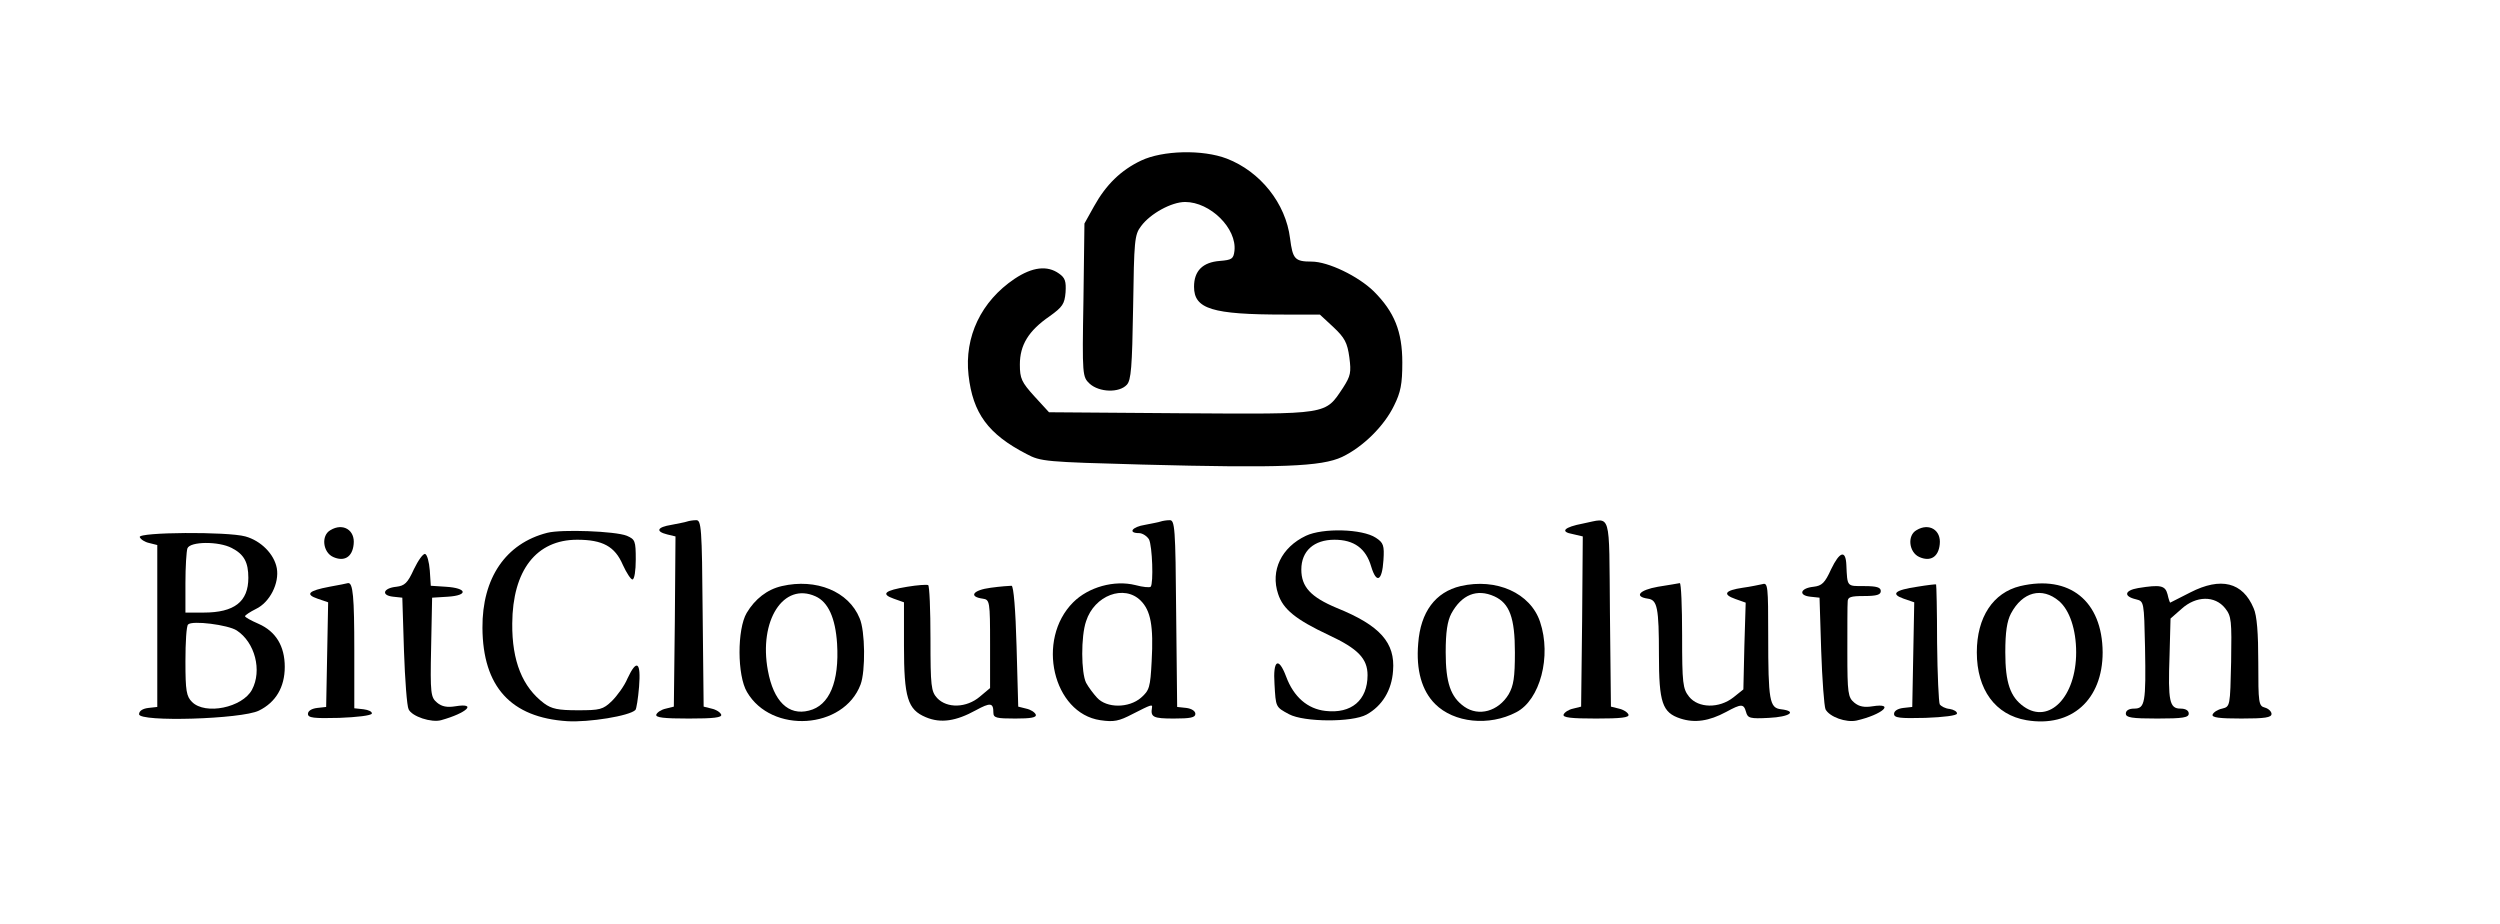 <?xml version="1.0" standalone="no"?>
<!DOCTYPE svg PUBLIC "-//W3C//DTD SVG 20010904//EN"
 "http://www.w3.org/TR/2001/REC-SVG-20010904/DTD/svg10.dtd">
<svg version="1.0" xmlns="http://www.w3.org/2000/svg"
 width="755pt" height="279pt" viewBox="0 0 755 279"
 preserveAspectRatio="xMidYMid meet">

<g transform="translate(0,279) scale(0.1,-0.1)"
fill="#000000" stroke="none">
<path d="M3446 2305 c-61 -29 -106 -73 -142 -138 l-29 -52 -3 -231 c-4 -230
-3 -232 19 -253 29 -26 89 -28 112 -3 13 14 16 53 19 234 3 201 4 219 24 245
28 38 92 73 133 73 76 0 157 -80 149 -148 -3 -24 -8 -27 -44 -30 -52 -4 -78
-30 -78 -78 0 -67 54 -84 273 -84 l107 0 41 -38 c34 -32 42 -47 48 -91 6 -46
4 -56 -19 -92 -55 -82 -39 -80 -490 -77 l-398 3 -44 48 c-39 43 -44 54 -44 96
0 59 26 102 90 146 39 28 45 37 48 72 2 33 -1 44 -20 57 -35 25 -80 20 -134
-16 -101 -68 -152 -175 -139 -291 13 -115 59 -178 175 -238 43 -23 57 -24 350
-32 420 -11 541 -6 603 23 63 30 127 93 157 155 20 40 25 65 25 130 0 94 -24
153 -86 215 -47 46 -138 90 -188 90 -51 0 -57 8 -65 70 -13 106 -90 202 -191
241 -73 28 -194 25 -259 -6z"/>
<path d="M2075 1215 c-5 -2 -27 -6 -47 -10 -44 -7 -49 -20 -13 -29 l25 -6 -2
-257 -3 -257 -24 -6 c-14 -3 -26 -11 -29 -18 -3 -9 22 -12 98 -12 76 0 101 3
98 12 -3 7 -15 15 -29 18 l-24 6 -3 282 c-2 260 -4 282 -20 281 -9 0 -21 -2
-27 -4z"/>
<path d="M3505 1215 c-5 -2 -27 -6 -47 -10 -39 -6 -53 -25 -18 -25 10 0 24 -9
30 -19 10 -20 14 -133 5 -143 -3 -3 -24 -1 -46 5 -64 16 -142 -6 -188 -52
-113 -113 -61 -335 82 -356 41 -6 56 -3 98 19 55 28 60 30 58 19 -5 -29 4 -33
66 -33 50 0 65 3 65 14 0 9 -12 16 -27 18 l-28 3 -3 283 c-2 260 -4 282 -20
281 -9 0 -21 -2 -27 -4z m-60 -239 c30 -30 39 -76 33 -183 -4 -79 -7 -88 -32
-110 -37 -32 -104 -32 -133 0 -11 12 -26 32 -33 45 -15 30 -16 140 0 186 25
78 115 112 165 62z"/>
<path d="M4781 1209 c-58 -11 -71 -25 -31 -32 l30 -7 -2 -257 -3 -257 -24 -6
c-14 -3 -26 -11 -29 -18 -3 -9 22 -12 98 -12 76 0 101 3 98 12 -3 7 -15 15
-29 18 l-24 6 -3 282 c-3 316 6 288 -81 271z"/>
<path d="M998 1189 c-29 -16 -23 -67 8 -81 33 -15 58 -1 62 38 5 43 -32 66
-70 43z"/>
<path d="M5788 1189 c-29 -16 -23 -67 8 -81 33 -15 58 -1 62 38 5 43 -32 66
-70 43z"/>
<path d="M1653 1181 c-126 -32 -197 -137 -196 -287 1 -178 86 -271 256 -282
65 -4 189 16 206 34 3 3 8 34 11 70 6 75 -7 85 -35 25 -9 -22 -31 -52 -47 -68
-27 -26 -36 -28 -103 -28 -59 0 -79 4 -102 21 -65 49 -97 127 -96 241 1 161
73 253 196 253 77 0 114 -20 138 -76 11 -24 24 -44 29 -44 6 0 10 27 10 60 0
57 -2 61 -27 72 -35 14 -197 20 -240 9z"/>
<path d="M3944 1172 c-74 -35 -108 -105 -84 -176 15 -46 53 -77 153 -124 88
-41 117 -71 117 -121 0 -76 -49 -117 -127 -108 -54 6 -96 42 -119 104 -23 61
-40 50 -35 -23 4 -70 3 -69 44 -91 45 -24 190 -25 234 -1 47 26 76 73 80 132
7 85 -39 137 -170 190 -79 33 -107 64 -107 116 0 56 38 90 100 90 59 0 95 -26
111 -81 16 -53 33 -44 37 19 3 45 0 53 -23 68 -41 27 -160 30 -211 6z"/>
<path d="M422 1168 c3 -7 15 -15 29 -18 l24 -6 0 -244 0 -245 -27 -3 c-17 -2
-28 -9 -28 -19 0 -24 310 -15 362 11 51 25 78 71 78 132 0 63 -27 107 -79 130
-23 10 -41 20 -41 23 0 3 15 13 33 22 42 20 71 78 63 123 -8 43 -48 83 -95 96
-54 15 -324 13 -319 -2z m278 -33 c37 -19 50 -43 50 -90 0 -72 -42 -105 -135
-105 l-55 0 0 89 c0 49 3 96 6 105 8 21 94 22 134 1z m15 -249 c55 -36 77
-121 46 -179 -29 -54 -141 -77 -181 -37 -17 17 -20 33 -20 123 0 57 3 107 8
111 12 13 121 -1 147 -18z"/>
<path d="M1250 1071 c-19 -42 -28 -50 -53 -53 -40 -4 -47 -26 -10 -30 l28 -3
5 -160 c3 -88 9 -168 14 -177 10 -22 69 -41 98 -33 79 22 110 53 43 42 -24 -4
-41 -1 -55 11 -19 16 -21 26 -18 167 l3 150 48 3 c62 4 58 26 -6 30 l-46 3 -3
46 c-2 26 -8 48 -14 50 -6 2 -21 -19 -34 -46z"/>
<path d="M5530 1071 c-19 -42 -28 -50 -53 -53 -40 -4 -47 -26 -10 -30 l28 -3
5 -160 c3 -88 9 -167 13 -177 12 -23 62 -41 94 -34 78 18 118 54 48 43 -24 -4
-41 -1 -55 11 -19 16 -21 28 -21 152 0 74 0 143 1 153 0 14 9 17 50 17 38 0
50 4 50 15 0 11 -12 15 -50 15 -53 0 -51 -3 -54 64 -2 46 -20 41 -46 -13z"/>
<path d="M995 1018 c-64 -12 -74 -23 -36 -36 l32 -11 -3 -158 -3 -158 -27 -3
c-17 -2 -28 -9 -28 -18 0 -12 17 -14 95 -12 53 2 96 7 98 13 1 6 -10 11 -25
13 l-28 3 0 174 c0 164 -4 206 -19 204 -3 -1 -28 -6 -56 -11z"/>
<path d="M2361 1020 c-44 -10 -81 -39 -106 -81 -29 -49 -29 -189 1 -239 74
-127 292 -113 343 23 15 40 14 162 -3 200 -33 81 -131 121 -235 97z m102 -31
c38 -17 60 -65 65 -143 7 -115 -23 -187 -85 -202 -62 -16 -107 28 -124 121
-28 151 47 268 144 224z"/>
<path d="M2740 1018 c-68 -11 -81 -22 -41 -36 l31 -11 0 -131 c0 -157 11 -193
66 -216 45 -19 91 -12 151 21 44 24 53 23 53 -7 0 -16 9 -18 66 -18 47 0 65 3
62 12 -3 7 -15 15 -29 18 l-24 6 -5 182 c-3 111 -9 182 -15 183 -5 0 -34 -2
-63 -6 -54 -7 -68 -27 -24 -33 21 -3 22 -8 22 -137 l0 -133 -31 -26 c-40 -34
-99 -36 -129 -4 -18 20 -20 35 -20 179 0 87 -3 160 -7 162 -5 2 -33 0 -63 -5z"/>
<path d="M4411 1020 c-76 -18 -121 -78 -128 -173 -7 -81 11 -143 51 -183 57
-57 163 -68 245 -25 72 37 107 169 72 273 -29 87 -132 133 -240 108z m102 -31
c46 -21 62 -65 62 -169 0 -76 -4 -101 -19 -127 -31 -51 -90 -68 -134 -37 -41
29 -56 72 -56 164 0 61 5 94 17 117 31 57 77 76 130 52z"/>
<path d="M5007 1018 c-57 -10 -73 -30 -30 -36 28 -4 33 -27 33 -170 0 -144 10
-174 65 -192 43 -14 86 -8 138 20 46 25 53 25 60 0 5 -19 12 -21 69 -18 63 3
87 20 37 26 -35 4 -39 25 -39 224 0 147 -1 159 -17 154 -10 -2 -37 -8 -60 -11
-54 -8 -62 -20 -22 -34 l31 -11 -4 -131 -3 -131 -30 -24 c-43 -34 -106 -33
-134 2 -19 24 -21 40 -21 185 0 88 -3 158 -7 158 -5 -1 -34 -6 -66 -11z"/>
<path d="M5790 1018 c-68 -10 -81 -22 -41 -36 l32 -11 -3 -158 -3 -158 -27 -3
c-17 -2 -28 -9 -28 -18 0 -12 17 -14 95 -12 55 2 95 7 95 13 1 6 -10 12 -22
14 -13 1 -26 8 -30 14 -3 6 -7 89 -8 186 0 96 -2 176 -3 176 -1 1 -27 -2 -57
-7z"/>
<path d="M6101 1020 c-82 -20 -131 -94 -131 -200 0 -113 56 -189 150 -205 136
-23 230 62 230 205 -1 155 -100 235 -249 200z m117 -45 c32 -27 52 -86 52
-155 0 -134 -81 -218 -158 -164 -41 29 -56 72 -56 164 0 61 5 94 17 117 35 66
94 81 145 38z"/>
<path d="M6615 1001 c-33 -17 -61 -31 -61 -31 -1 0 -5 11 -8 25 -7 27 -21 30
-89 19 -41 -7 -45 -25 -6 -34 24 -6 24 -7 27 -145 3 -168 0 -185 -33 -185 -16
0 -25 -6 -25 -15 0 -12 17 -15 95 -15 78 0 95 3 95 15 0 9 -9 15 -25 15 -33 0
-38 22 -33 160 l3 112 33 29 c44 40 101 41 132 2 19 -24 20 -37 18 -162 -3
-134 -3 -135 -27 -141 -14 -3 -26 -11 -29 -18 -3 -9 20 -12 87 -12 71 0 91 3
91 14 0 7 -9 16 -20 19 -19 5 -20 14 -20 136 0 89 -4 142 -14 164 -33 79 -99
95 -191 48z"/>
</g>
</svg>
